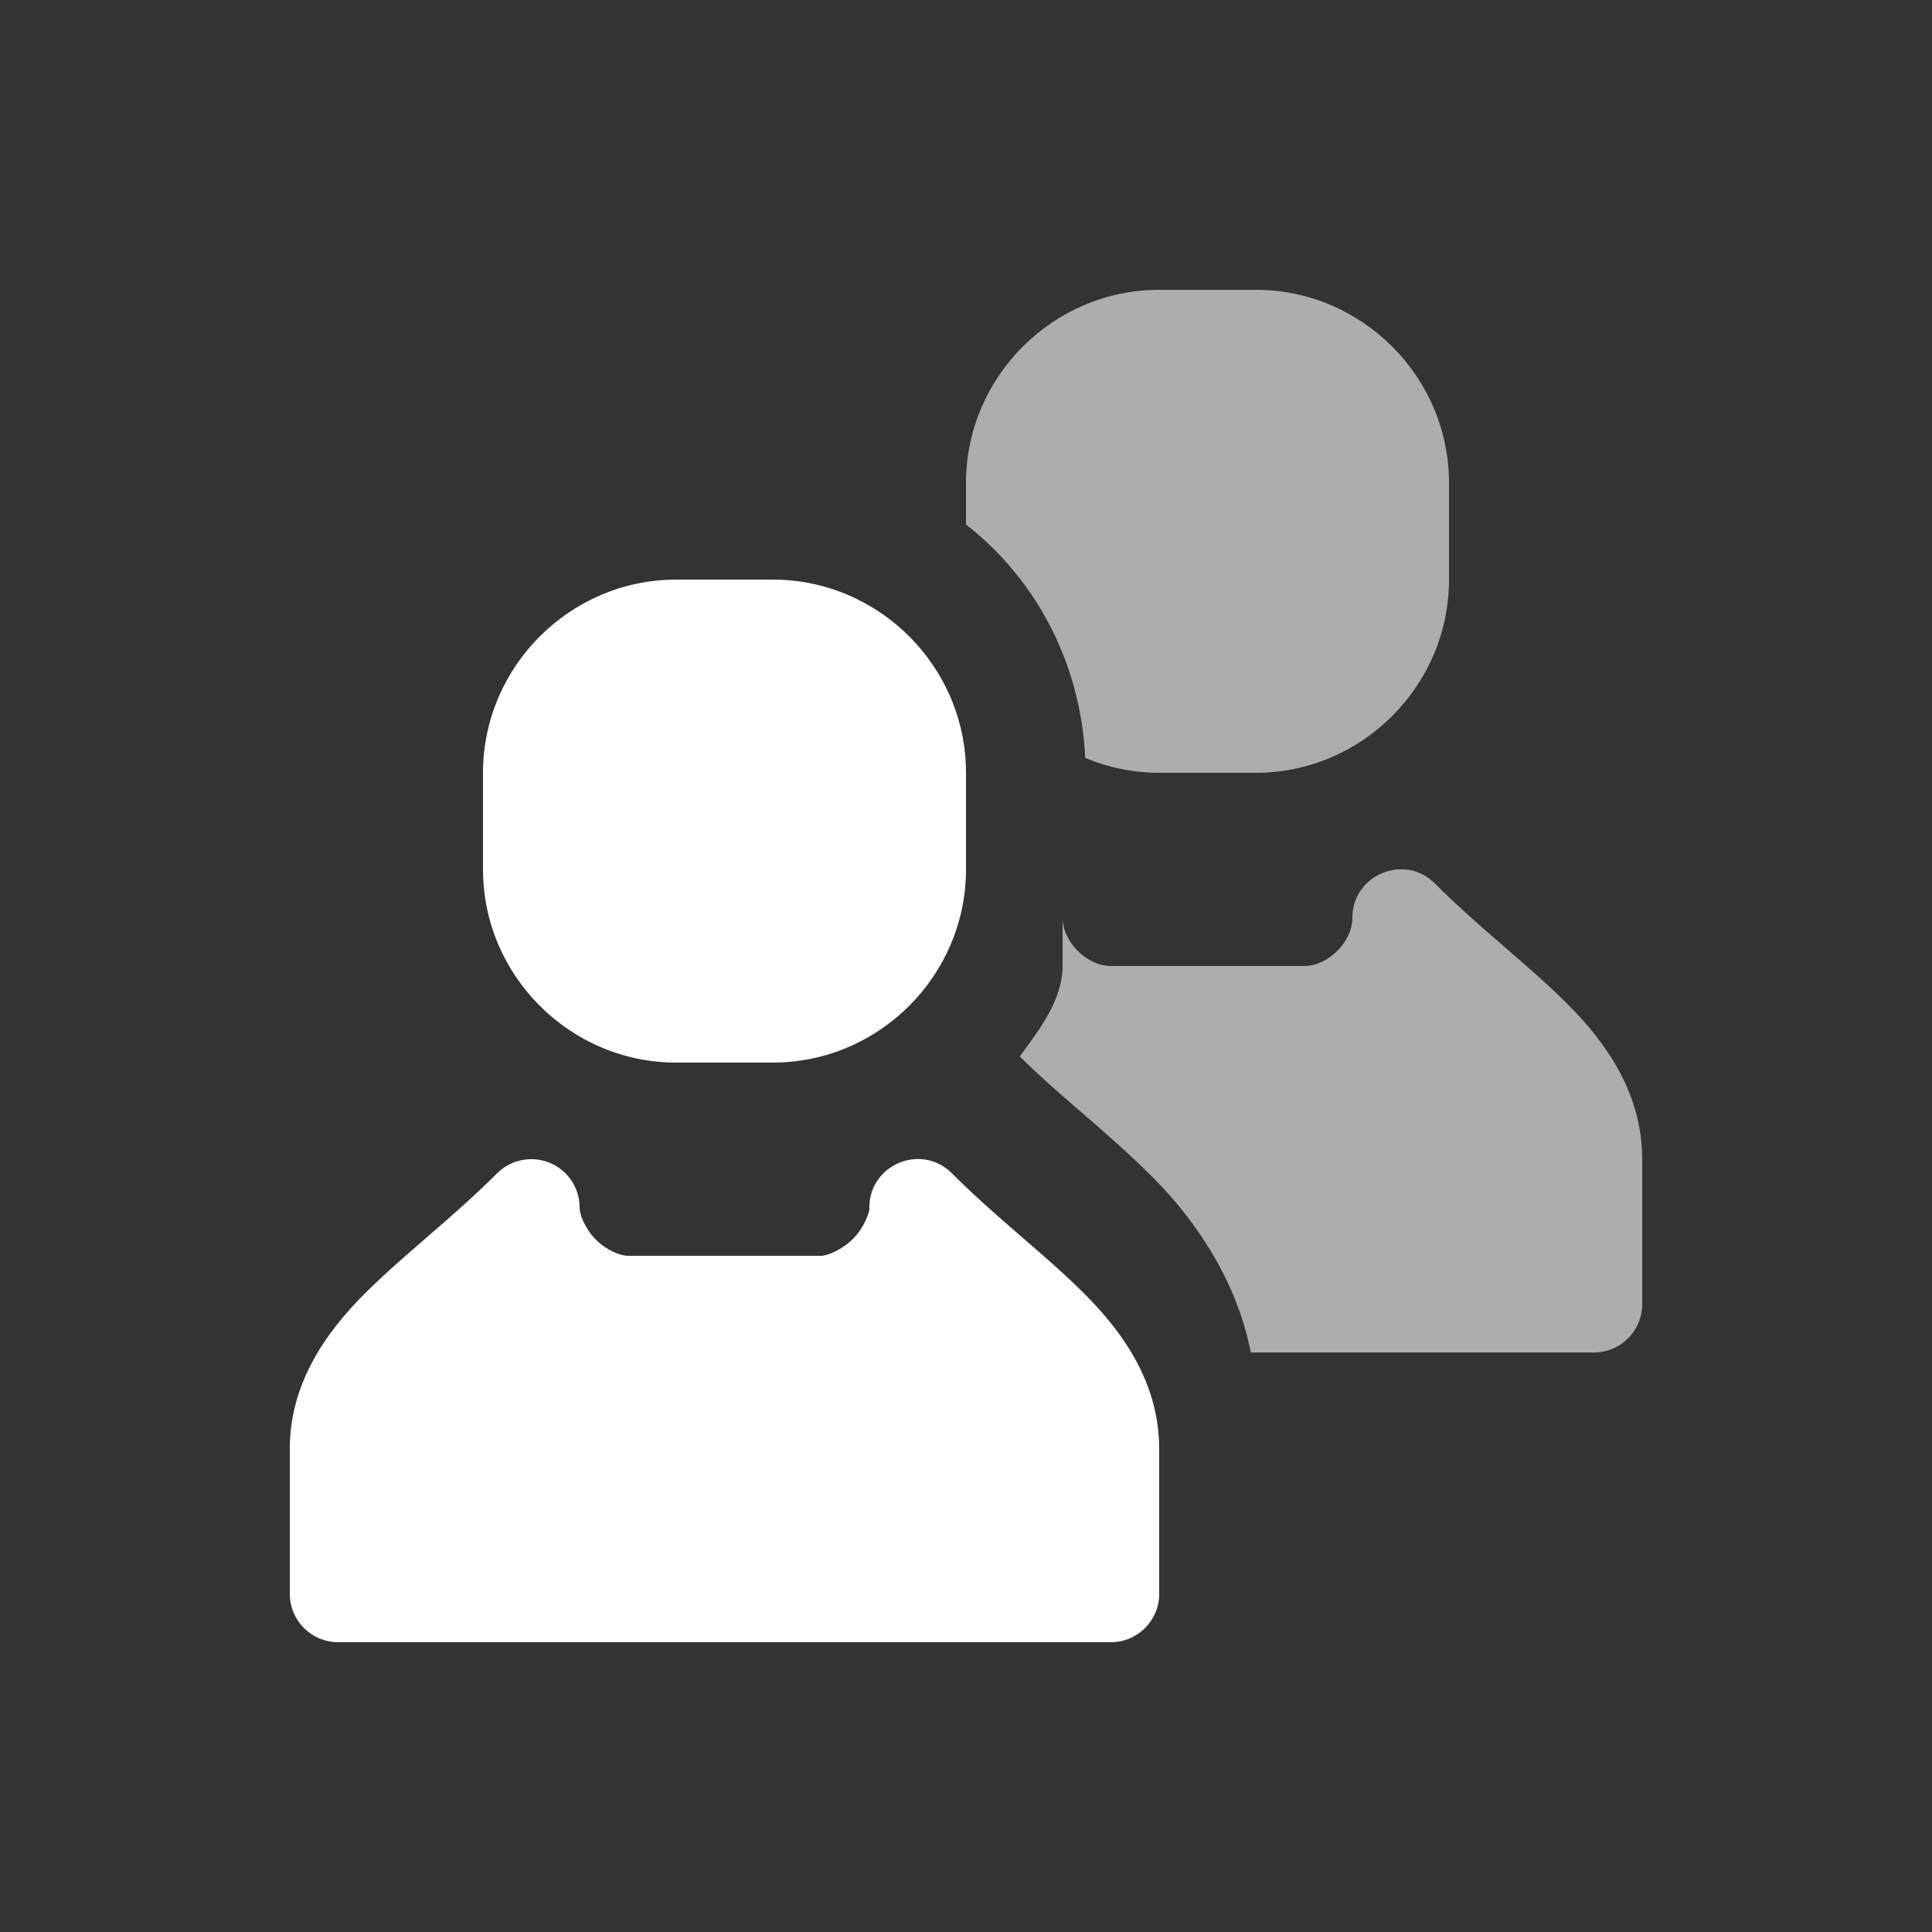<svg xmlns="http://www.w3.org/2000/svg" style="background: #808080" height="64" width="64" viewBox="360 491 20 20">
  <rect x="360" y="491" width="20" height="20" fill="#333333" stroke="none"/>
  <g style="fill: #ffffff;" id="g16377" transform="translate(-217,44)" data-label="X-18">
    <path id="path16340" d="m 589,450 c -1.099,0 -2,0.901 -2,2 v 0.43 c 0.737,0.574 1.19,1.452 1.234,2.416 C 588.471,454.945 588.729,455 589,455 h 1 c 1.099,0 2,-0.901 2,-2 v -1 c 0,-1.099 -0.901,-2 -2,-2 z m 2.588,6.006 c -0.284,-0.049 -0.588,0.16 -0.588,0.494 0,0.25 -0.25,0.5 -0.5,0.5 h -2 c -0.25,0 -0.5,-0.25 -0.5,-0.5 v 0.5 c 0,0.363 -0.261,0.684 -0.443,0.936 l 0.004,0.004 c 0.412,0.412 0.882,0.757 1.375,1.25 0.407,0.407 0.864,1.04 1.012,1.811 H 593.5 c 0.276,-3e-5 0.5,-0.224 0.5,-0.5 V 459 c 0,-0.667 -0.357,-1.189 -0.771,-1.604 -0.414,-0.414 -0.904,-0.779 -1.375,-1.25 -0.079,-0.079 -0.171,-0.124 -0.266,-0.141 z" style="color: rgb(0, 0, 0); opacity: 0.6; fill: #ffffff; stroke-width: 1px; stroke-linecap: round; stroke-linejoin: round;"></path>
    <path style="color: rgb(0, 0, 0); fill: #ffffff; stroke-width: 1px; stroke-linecap: round; stroke-linejoin: round;" d="m 584,453 c -1.099,0 -2,0.901 -2,2 v 1 c 0,1.099 0.901,2 2,2 h 1 c 1.099,0 2,-0.901 2,-2 v -1 c 0,-1.099 -0.901,-2 -2,-2 z m -1.516,6 c -0.127,0.004 -0.248,0.056 -0.338,0.146 -0.471,0.471 -0.961,0.836 -1.375,1.25 C 580.357,460.811 580,461.333 580,462 v 1.5 c 3e-5,0.276 0.224,0.5 0.5,0.5 h 8 c 0.276,-3e-5 0.5,-0.224 0.5,-0.5 V 462 c 0,-0.667 -0.357,-1.189 -0.771,-1.604 -0.414,-0.414 -0.904,-0.779 -1.375,-1.25 -0.32,-0.321 -0.868,-0.084 -0.854,0.369 8.5e-4,0.027 -0.048,0.184 -0.164,0.303 C 585.72,459.937 585.566,460 585.5,460 h -2 c -0.08,0 -0.222,-0.057 -0.332,-0.168 -0.11,-0.111 -0.168,-0.256 -0.168,-0.332 1.1e-4,-0.282 -0.233,-0.509 -0.516,-0.5 z" id="path16332"></path>
  </g>
</svg>